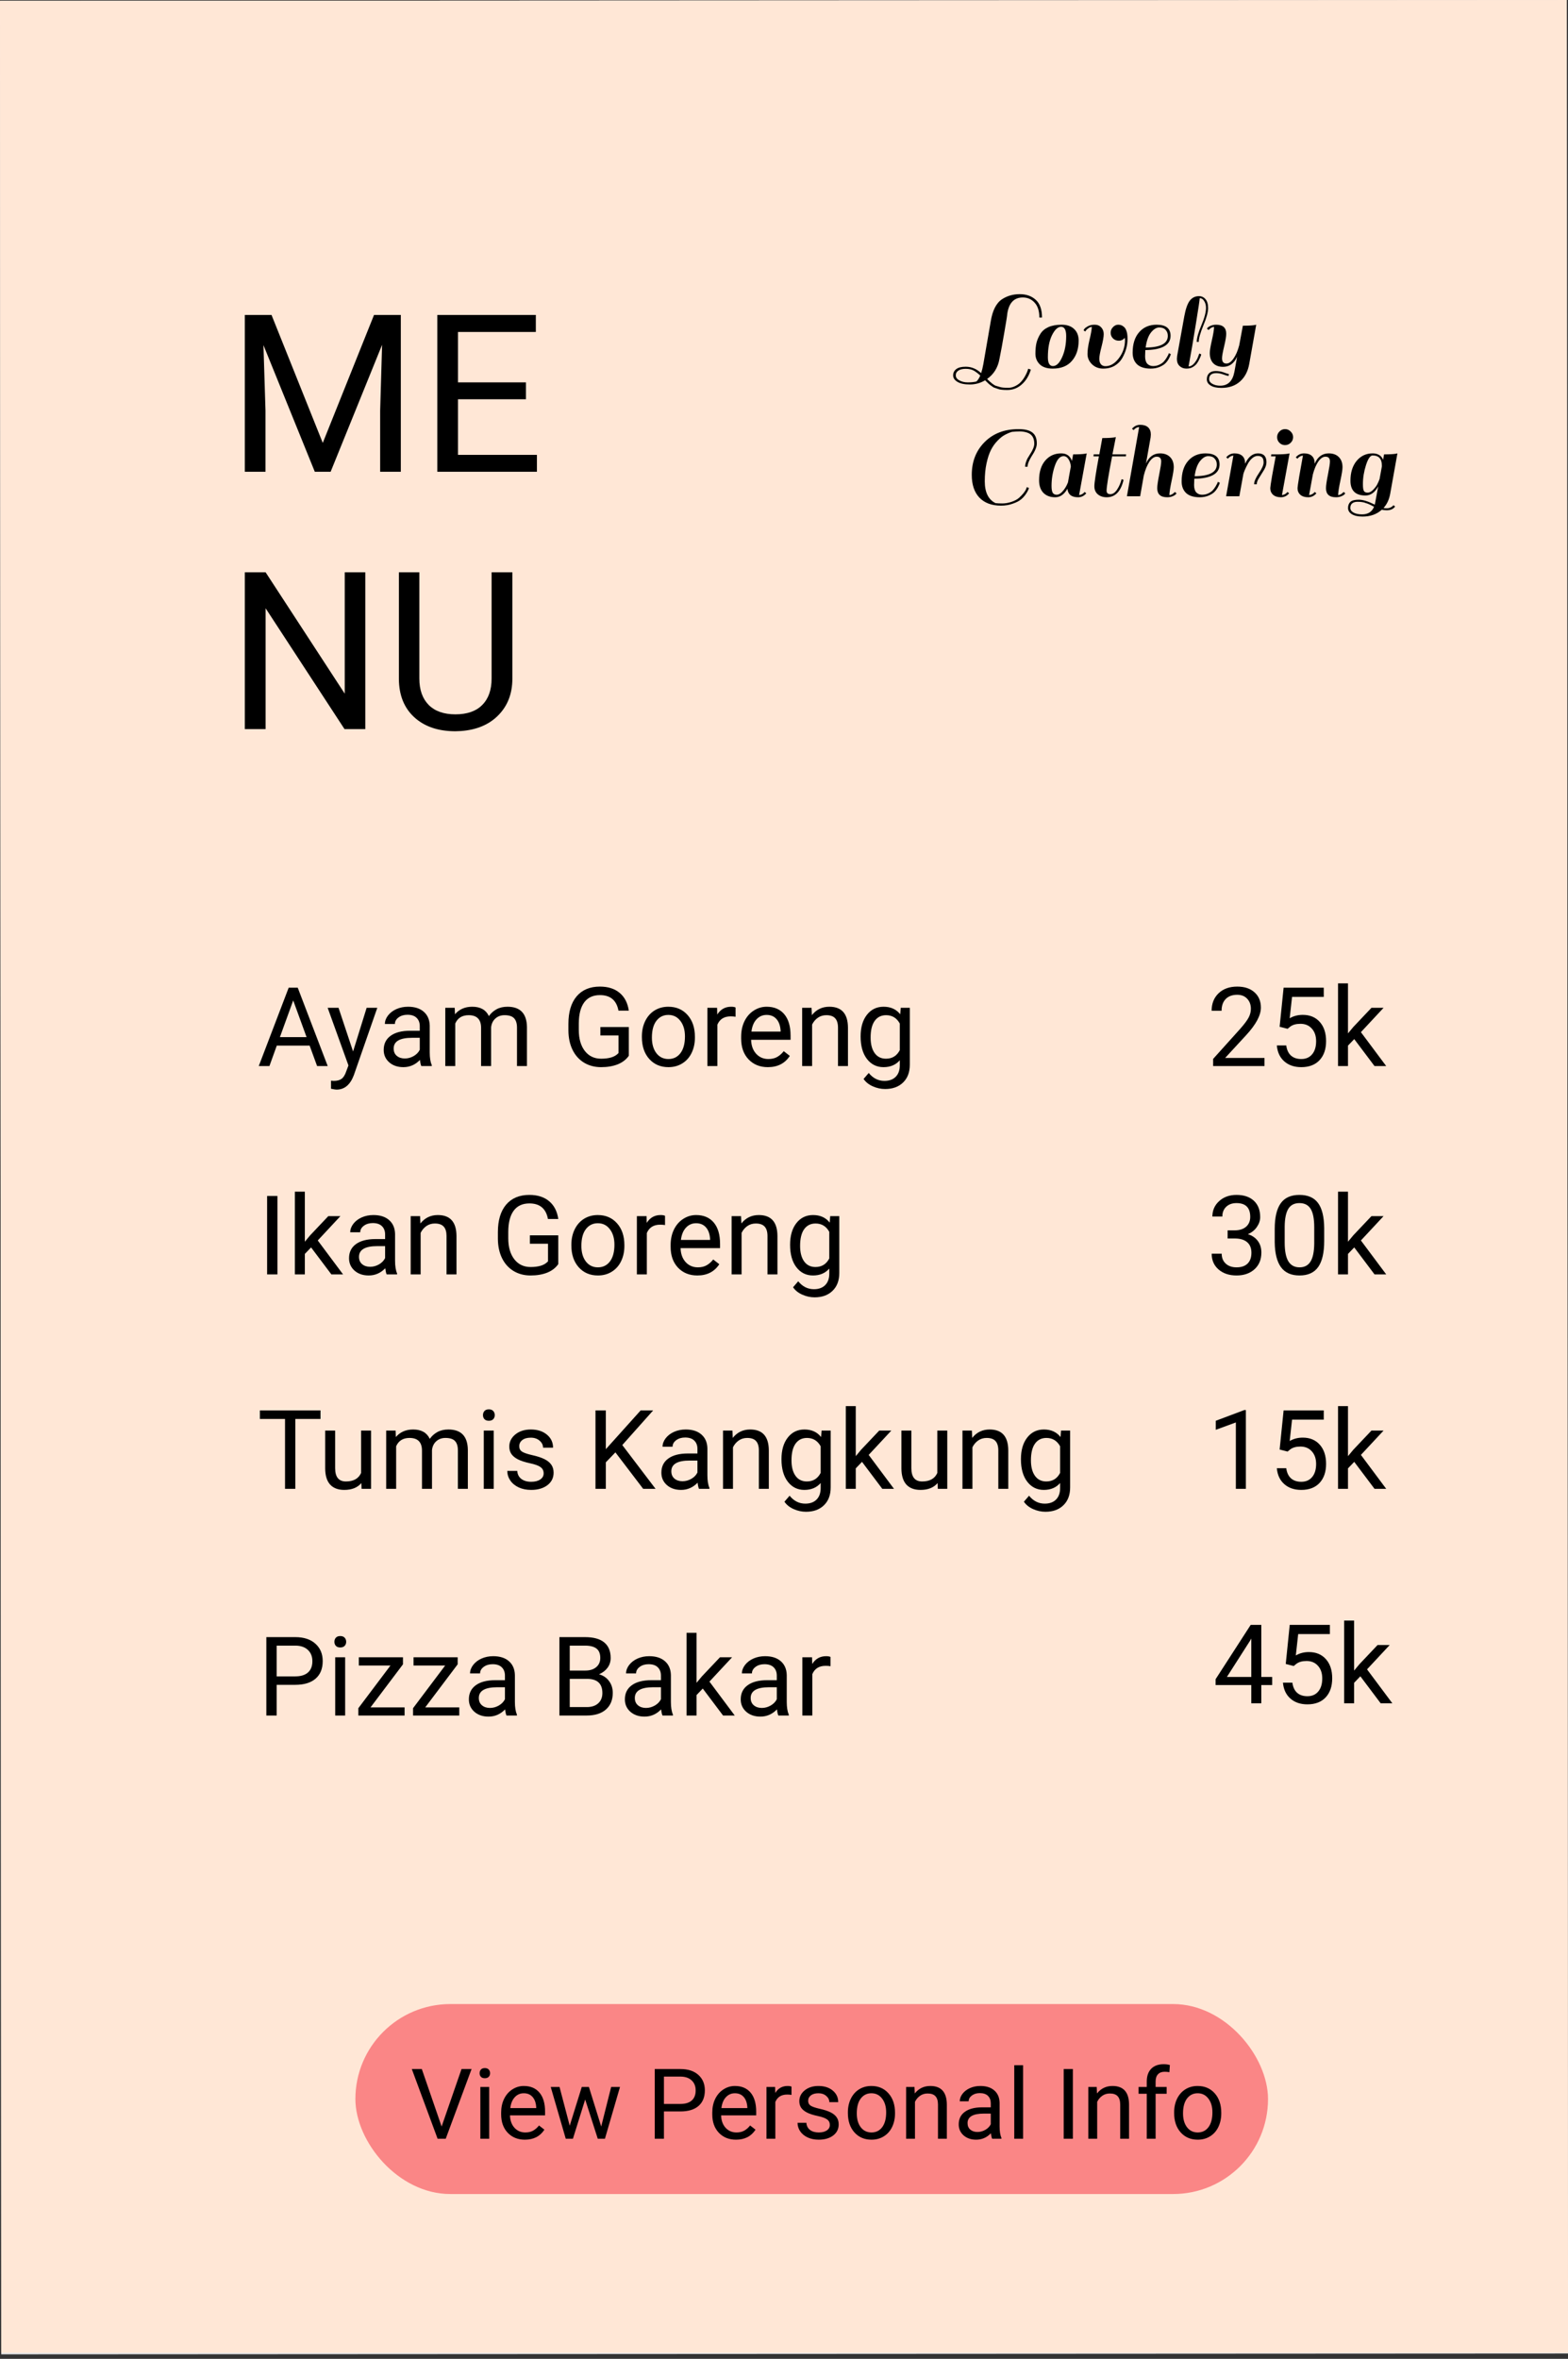 <svg width="256" height="385" viewBox="0 0 256 385" fill="none" xmlns="http://www.w3.org/2000/svg">
<rect x="0" y="0" width="256" height="385" fill="#333333" stroke="none"/>
<g clip-path="url(#clip0)">
<rect width="255.801" height="384.133" transform="translate(0 0.133) rotate(-0.03)" fill="#E5E5E5"/>
<rect width="256" height="384" fill="#FFE7D6"/>
<path d="M44.33 51.406L52.697 72.289L61.065 51.406L65.441 51.406L65.441 77L62.066 77L62.066 67.033L62.383 56.275L53.98 77L51.397 77L43.012 56.328L43.346 67.033L43.346 77L39.971 77L39.971 51.406L44.33 51.406ZM85.867 65.17L74.775 65.17L74.775 74.24L87.66 74.24L87.66 77L71.4 77L71.4 51.406L87.484 51.406L87.484 54.184L74.775 54.184L74.775 62.41L85.867 62.41L85.867 65.17ZM59.641 119L56.248 119L43.363 99.277L43.363 119L39.971 119L39.971 93.406L43.363 93.406L56.283 113.217L56.283 93.406L59.641 93.406L59.641 119ZM83.652 93.406L83.652 110.809C83.641 113.223 82.879 115.197 81.367 116.732C79.867 118.268 77.828 119.129 75.25 119.316L74.353 119.352C71.553 119.352 69.32 118.596 67.656 117.084C65.992 115.572 65.148 113.492 65.125 110.844L65.125 93.406L68.465 93.406L68.465 110.738C68.465 112.59 68.975 114.031 69.994 115.063C71.014 116.082 72.467 116.592 74.353 116.592C76.264 116.592 77.723 116.082 78.731 115.063C79.75 114.043 80.26 112.607 80.26 110.756L80.26 93.406L83.652 93.406Z" fill="black"/>
<path d="M50.552 170.66L45.19 170.66L43.986 174L42.246 174L47.133 161.203L48.609 161.203L53.505 174L51.773 174L50.552 170.66ZM45.7 169.271L50.051 169.271L47.871 163.286L45.7 169.271ZM57.645 171.618L59.859 164.49L61.6 164.49L57.776 175.468C57.185 177.05 56.244 177.841 54.955 177.841L54.648 177.814L54.041 177.7L54.041 176.382L54.48 176.417C55.031 176.417 55.459 176.306 55.764 176.083C56.074 175.86 56.329 175.453 56.528 174.861L56.889 173.895L53.496 164.49L55.272 164.49L57.645 171.618ZM68.789 174C68.695 173.813 68.619 173.479 68.561 172.998C67.805 173.783 66.902 174.176 65.853 174.176C64.916 174.176 64.145 173.912 63.542 173.385C62.944 172.852 62.645 172.178 62.645 171.363C62.645 170.373 63.02 169.605 63.77 169.061C64.526 168.51 65.587 168.234 66.952 168.234L68.534 168.234L68.534 167.487C68.534 166.919 68.364 166.468 68.024 166.134C67.685 165.794 67.184 165.624 66.522 165.624C65.941 165.624 65.455 165.771 65.062 166.063C64.67 166.356 64.474 166.711 64.474 167.127L62.839 167.127C62.839 166.652 63.006 166.195 63.34 165.756C63.68 165.311 64.137 164.959 64.711 164.701C65.291 164.443 65.927 164.314 66.618 164.314C67.714 164.314 68.572 164.59 69.193 165.141C69.814 165.686 70.137 166.438 70.16 167.399L70.16 171.776C70.16 172.649 70.272 173.344 70.494 173.859L70.494 174L68.789 174ZM66.091 172.761C66.601 172.761 67.084 172.629 67.541 172.365C67.998 172.102 68.329 171.759 68.534 171.337L68.534 169.386L67.26 169.386C65.268 169.386 64.272 169.969 64.272 171.135C64.272 171.645 64.441 172.043 64.781 172.33C65.121 172.617 65.558 172.761 66.091 172.761ZM74.238 164.49L74.282 165.545C74.98 164.725 75.92 164.314 77.103 164.314C78.434 164.314 79.339 164.824 79.819 165.844C80.136 165.387 80.546 165.018 81.05 164.736C81.56 164.455 82.16 164.314 82.852 164.314C84.938 164.314 85.998 165.419 86.033 167.628L86.033 174L84.407 174L84.407 167.725C84.407 167.045 84.252 166.538 83.941 166.204C83.631 165.864 83.109 165.694 82.377 165.694C81.773 165.694 81.272 165.876 80.874 166.239C80.476 166.597 80.244 167.08 80.18 167.689L80.18 174L78.545 174L78.545 167.769C78.545 166.386 77.868 165.694 76.515 165.694C75.448 165.694 74.719 166.148 74.326 167.057L74.326 174L72.7 174L72.7 164.49L74.238 164.49ZM102.662 172.321C102.229 172.942 101.622 173.408 100.843 173.719C100.069 174.023 99.167 174.176 98.136 174.176C97.093 174.176 96.167 173.933 95.358 173.446C94.55 172.954 93.923 172.257 93.478 171.354C93.038 170.452 92.812 169.406 92.801 168.217L92.801 167.101C92.801 165.173 93.249 163.679 94.145 162.618C95.048 161.558 96.314 161.027 97.942 161.027C99.278 161.027 100.354 161.37 101.168 162.056C101.982 162.735 102.48 163.702 102.662 164.956L100.975 164.956C100.658 163.263 99.65 162.416 97.951 162.416C96.82 162.416 95.962 162.814 95.376 163.611C94.796 164.402 94.503 165.551 94.497 167.057L94.497 168.103C94.497 169.538 94.825 170.681 95.481 171.53C96.138 172.374 97.025 172.796 98.144 172.796C98.777 172.796 99.331 172.726 99.806 172.585C100.28 172.444 100.673 172.207 100.983 171.873L100.983 168.999L98.022 168.999L98.022 167.628L102.662 167.628L102.662 172.321ZM104.798 169.157C104.798 168.226 104.979 167.388 105.343 166.644C105.712 165.899 106.222 165.325 106.872 164.921C107.528 164.517 108.275 164.314 109.113 164.314C110.408 164.314 111.454 164.763 112.251 165.659C113.054 166.556 113.455 167.748 113.455 169.236L113.455 169.351C113.455 170.276 113.276 171.108 112.919 171.847C112.567 172.579 112.061 173.15 111.398 173.561C110.742 173.971 109.986 174.176 109.131 174.176C107.842 174.176 106.796 173.728 105.993 172.831C105.196 171.935 104.798 170.748 104.798 169.271L104.798 169.157ZM106.433 169.351C106.433 170.405 106.676 171.252 107.162 171.891C107.654 172.529 108.311 172.849 109.131 172.849C109.957 172.849 110.613 172.526 111.1 171.882C111.586 171.231 111.829 170.323 111.829 169.157C111.829 168.114 111.58 167.271 111.082 166.626C110.59 165.976 109.934 165.65 109.113 165.65C108.311 165.65 107.663 165.97 107.171 166.608C106.679 167.247 106.433 168.161 106.433 169.351ZM120.091 165.949C119.845 165.908 119.578 165.888 119.291 165.888C118.225 165.888 117.501 166.342 117.12 167.25L117.12 174L115.494 174L115.494 164.49L117.076 164.49L117.103 165.589C117.636 164.739 118.392 164.314 119.37 164.314C119.687 164.314 119.927 164.355 120.091 164.438L120.091 165.949ZM125.364 174.176C124.075 174.176 123.026 173.754 122.218 172.91C121.409 172.061 121.005 170.927 121.005 169.509L121.005 169.21C121.005 168.267 121.184 167.426 121.541 166.688C121.904 165.943 122.408 165.363 123.053 164.947C123.703 164.525 124.406 164.314 125.162 164.314C126.398 164.314 127.359 164.722 128.045 165.536C128.73 166.351 129.073 167.517 129.073 169.034L129.073 169.711L122.631 169.711C122.654 170.648 122.927 171.407 123.448 171.987C123.976 172.562 124.644 172.849 125.452 172.849C126.026 172.849 126.513 172.731 126.911 172.497C127.31 172.263 127.658 171.952 127.957 171.565L128.95 172.339C128.153 173.563 126.958 174.176 125.364 174.176ZM125.162 165.65C124.506 165.65 123.955 165.891 123.51 166.371C123.064 166.846 122.789 167.514 122.684 168.375L127.447 168.375L127.447 168.252C127.4 167.426 127.178 166.787 126.779 166.336C126.381 165.879 125.842 165.65 125.162 165.65ZM132.501 164.49L132.554 165.686C133.28 164.771 134.229 164.314 135.401 164.314C137.411 164.314 138.425 165.448 138.442 167.716L138.442 174L136.816 174L136.816 167.707C136.811 167.021 136.652 166.515 136.342 166.187C136.037 165.858 135.56 165.694 134.909 165.694C134.382 165.694 133.919 165.835 133.521 166.116C133.122 166.397 132.812 166.767 132.589 167.224L132.589 174L130.963 174L130.963 164.49L132.501 164.49ZM140.508 169.166C140.508 167.684 140.851 166.506 141.536 165.633C142.222 164.754 143.13 164.314 144.261 164.314C145.421 164.314 146.326 164.725 146.977 165.545L147.056 164.49L148.541 164.49L148.541 173.771C148.541 175.002 148.175 175.972 147.442 176.681C146.716 177.39 145.737 177.744 144.507 177.744C143.821 177.744 143.15 177.598 142.494 177.305C141.838 177.012 141.337 176.61 140.991 176.101L141.835 175.125C142.532 175.986 143.385 176.417 144.393 176.417C145.184 176.417 145.799 176.194 146.238 175.749C146.684 175.304 146.906 174.677 146.906 173.868L146.906 173.051C146.256 173.801 145.368 174.176 144.243 174.176C143.13 174.176 142.228 173.728 141.536 172.831C140.851 171.935 140.508 170.713 140.508 169.166ZM142.143 169.351C142.143 170.423 142.362 171.267 142.802 171.882C143.241 172.491 143.856 172.796 144.647 172.796C145.673 172.796 146.426 172.33 146.906 171.398L146.906 167.057C146.408 166.148 145.661 165.694 144.665 165.694C143.874 165.694 143.256 166.002 142.811 166.617C142.365 167.232 142.143 168.144 142.143 169.351Z" fill="black"/>
<path d="M206.448 174L198.063 174L198.063 172.831L202.493 167.909C203.149 167.165 203.601 166.562 203.847 166.099C204.099 165.63 204.225 165.146 204.225 164.648C204.225 163.98 204.022 163.433 203.618 163.005C203.214 162.577 202.675 162.363 202.001 162.363C201.192 162.363 200.562 162.595 200.111 163.058C199.666 163.515 199.443 164.153 199.443 164.974L197.817 164.974C197.817 163.796 198.195 162.844 198.951 162.117C199.713 161.391 200.729 161.027 202.001 161.027C203.19 161.027 204.131 161.341 204.822 161.968C205.514 162.589 205.859 163.418 205.859 164.455C205.859 165.715 205.057 167.215 203.451 168.955L200.023 172.673L206.448 172.673L206.448 174ZM208.918 167.584L209.568 161.203L216.125 161.203L216.125 162.706L210.948 162.706L210.562 166.195C211.188 165.826 211.9 165.642 212.697 165.642C213.863 165.642 214.789 166.028 215.475 166.802C216.16 167.569 216.503 168.609 216.503 169.922C216.503 171.24 216.146 172.28 215.431 173.042C214.722 173.798 213.729 174.176 212.451 174.176C211.32 174.176 210.397 173.862 209.683 173.235C208.968 172.608 208.561 171.741 208.461 170.634L209.999 170.634C210.099 171.366 210.359 171.92 210.781 172.295C211.203 172.664 211.76 172.849 212.451 172.849C213.207 172.849 213.799 172.591 214.227 172.075C214.66 171.56 214.877 170.848 214.877 169.939C214.877 169.084 214.643 168.398 214.174 167.883C213.711 167.361 213.093 167.101 212.319 167.101C211.61 167.101 211.054 167.256 210.649 167.566L210.219 167.918L208.918 167.584ZM221.1 169.597L220.08 170.66L220.08 174L218.454 174L218.454 160.5L220.08 160.5L220.08 168.665L220.95 167.619L223.912 164.49L225.89 164.49L222.189 168.463L226.32 174L224.413 174L221.1 169.597Z" fill="black"/>
<path d="M200.428 200.811L201.649 200.811C202.417 200.799 203.021 200.597 203.46 200.204C203.899 199.812 204.119 199.281 204.119 198.613C204.119 197.113 203.372 196.363 201.878 196.363C201.175 196.363 200.612 196.565 200.19 196.97C199.774 197.368 199.566 197.898 199.566 198.561L197.94 198.561C197.94 197.547 198.31 196.706 199.048 196.038C199.792 195.364 200.735 195.027 201.878 195.027C203.085 195.027 204.031 195.347 204.717 195.985C205.402 196.624 205.745 197.512 205.745 198.648C205.745 199.205 205.563 199.744 205.2 200.266C204.843 200.787 204.354 201.177 203.732 201.435C204.436 201.657 204.978 202.026 205.358 202.542C205.745 203.058 205.938 203.687 205.938 204.432C205.938 205.58 205.563 206.491 204.813 207.165C204.063 207.839 203.088 208.176 201.887 208.176C200.686 208.176 199.707 207.851 198.951 207.2C198.201 206.55 197.826 205.691 197.826 204.625L199.461 204.625C199.461 205.299 199.681 205.838 200.12 206.242C200.56 206.646 201.148 206.849 201.887 206.849C202.672 206.849 203.272 206.644 203.688 206.233C204.104 205.823 204.312 205.234 204.312 204.467C204.312 203.723 204.084 203.151 203.627 202.753C203.17 202.354 202.511 202.149 201.649 202.138L200.428 202.138L200.428 200.811ZM216.195 202.542C216.195 204.446 215.87 205.861 215.22 206.787C214.569 207.713 213.553 208.176 212.17 208.176C210.805 208.176 209.794 207.725 209.138 206.822C208.481 205.914 208.142 204.561 208.118 202.762L208.118 200.591C208.118 198.71 208.443 197.312 209.094 196.398C209.744 195.484 210.764 195.027 212.152 195.027C213.529 195.027 214.543 195.47 215.193 196.354C215.844 197.233 216.178 198.593 216.195 200.433L216.195 202.542ZM214.569 200.318C214.569 198.941 214.376 197.939 213.989 197.312C213.603 196.68 212.99 196.363 212.152 196.363C211.32 196.363 210.714 196.677 210.333 197.304C209.952 197.931 209.756 198.895 209.744 200.195L209.744 202.797C209.744 204.18 209.943 205.202 210.342 205.864C210.746 206.521 211.355 206.849 212.17 206.849C212.973 206.849 213.567 206.538 213.954 205.917C214.347 205.296 214.552 204.317 214.569 202.981L214.569 200.318ZM221.1 203.597L220.08 204.66L220.08 208L218.454 208L218.454 194.5L220.08 194.5L220.08 202.665L220.95 201.619L223.912 198.49L225.89 198.49L222.189 202.463L226.32 208L224.413 208L221.1 203.597Z" fill="black"/>
<path d="M203.407 243L201.772 243L201.772 232.163L198.494 233.367L198.494 231.891L203.152 230.142L203.407 230.142L203.407 243ZM208.918 236.584L209.568 230.203L216.125 230.203L216.125 231.706L210.948 231.706L210.562 235.195C211.188 234.826 211.9 234.642 212.697 234.642C213.863 234.642 214.789 235.028 215.475 235.802C216.16 236.569 216.503 237.609 216.503 238.922C216.503 240.24 216.146 241.28 215.431 242.042C214.722 242.798 213.729 243.176 212.451 243.176C211.32 243.176 210.397 242.862 209.683 242.235C208.968 241.608 208.561 240.741 208.461 239.634L209.999 239.634C210.099 240.366 210.359 240.92 210.781 241.295C211.203 241.664 211.76 241.849 212.451 241.849C213.207 241.849 213.799 241.591 214.227 241.075C214.66 240.56 214.877 239.848 214.877 238.939C214.877 238.084 214.643 237.398 214.174 236.883C213.711 236.361 213.093 236.101 212.319 236.101C211.61 236.101 211.054 236.256 210.649 236.566L210.219 236.918L208.918 236.584ZM221.1 238.597L220.08 239.66L220.08 243L218.454 243L218.454 229.5L220.08 229.5L220.08 237.665L220.95 236.619L223.912 233.49L225.89 233.49L222.189 237.463L226.32 243L224.413 243L221.1 238.597Z" fill="black"/>
<path d="M205.928 273.702L207.703 273.702L207.703 275.029L205.928 275.029L205.928 278L204.293 278L204.293 275.029L198.466 275.029L198.466 274.071L204.196 265.203L205.928 265.203L205.928 273.702ZM200.312 273.702L204.293 273.702L204.293 267.427L204.1 267.778L200.312 273.702ZM209.918 271.584L210.568 265.203L217.125 265.203L217.125 266.706L211.948 266.706L211.562 270.195C212.188 269.826 212.9 269.642 213.697 269.642C214.863 269.642 215.789 270.028 216.475 270.802C217.16 271.569 217.503 272.609 217.503 273.922C217.503 275.24 217.146 276.28 216.431 277.042C215.722 277.798 214.729 278.176 213.451 278.176C212.32 278.176 211.397 277.862 210.683 277.235C209.968 276.608 209.561 275.741 209.461 274.634L210.999 274.634C211.099 275.366 211.359 275.92 211.781 276.295C212.203 276.664 212.76 276.849 213.451 276.849C214.207 276.849 214.799 276.591 215.227 276.075C215.66 275.56 215.877 274.848 215.877 273.939C215.877 273.084 215.643 272.398 215.174 271.883C214.711 271.361 214.093 271.101 213.319 271.101C212.61 271.101 212.054 271.256 211.649 271.566L211.219 271.918L209.918 271.584ZM222.1 273.597L221.08 274.66L221.08 278L219.454 278L219.454 264.5L221.08 264.5L221.08 272.665L221.95 271.619L224.912 268.49L226.89 268.49L223.189 272.463L227.32 278L225.413 278L222.1 273.597Z" fill="black"/>
<path d="M45.296 208L43.608 208L43.608 195.203L45.296 195.203L45.296 208ZM50.789 203.597L49.77 204.66L49.77 208L48.144 208L48.144 194.5L49.77 194.5L49.77 202.665L50.64 201.619L53.602 198.49L55.579 198.49L51.879 202.463L56.01 208L54.102 208L50.789 203.597ZM63.129 208C63.035 207.813 62.959 207.479 62.9 206.998C62.145 207.783 61.242 208.176 60.193 208.176C59.256 208.176 58.485 207.912 57.882 207.385C57.284 206.852 56.985 206.178 56.985 205.363C56.985 204.373 57.36 203.605 58.11 203.061C58.866 202.51 59.927 202.234 61.292 202.234L62.874 202.234L62.874 201.487C62.874 200.919 62.704 200.468 62.364 200.134C62.024 199.794 61.523 199.624 60.861 199.624C60.281 199.624 59.795 199.771 59.402 200.063C59.01 200.356 58.813 200.711 58.813 201.127L57.179 201.127C57.179 200.652 57.346 200.195 57.68 199.756C58.02 199.311 58.477 198.959 59.051 198.701C59.631 198.443 60.267 198.314 60.958 198.314C62.054 198.314 62.912 198.59 63.533 199.141C64.154 199.686 64.477 200.438 64.5 201.399L64.5 205.776C64.5 206.649 64.611 207.344 64.834 207.859L64.834 208L63.129 208ZM60.431 206.761C60.94 206.761 61.424 206.629 61.881 206.365C62.338 206.102 62.669 205.759 62.874 205.337L62.874 203.386L61.6 203.386C59.607 203.386 58.611 203.969 58.611 205.135C58.611 205.645 58.781 206.043 59.121 206.33C59.461 206.617 59.898 206.761 60.431 206.761ZM68.587 198.49L68.64 199.686C69.366 198.771 70.315 198.314 71.487 198.314C73.497 198.314 74.511 199.448 74.528 201.716L74.528 208L72.902 208L72.902 201.707C72.897 201.021 72.738 200.515 72.428 200.187C72.123 199.858 71.645 199.694 70.995 199.694C70.468 199.694 70.005 199.835 69.606 200.116C69.208 200.397 68.897 200.767 68.675 201.224L68.675 208L67.049 208L67.049 198.49L68.587 198.49ZM91.148 206.321C90.715 206.942 90.108 207.408 89.329 207.719C88.556 208.023 87.653 208.176 86.622 208.176C85.579 208.176 84.653 207.933 83.845 207.446C83.036 206.954 82.409 206.257 81.964 205.354C81.524 204.452 81.299 203.406 81.287 202.217L81.287 201.101C81.287 199.173 81.735 197.679 82.632 196.618C83.534 195.558 84.8 195.027 86.429 195.027C87.765 195.027 88.84 195.37 89.654 196.056C90.469 196.735 90.967 197.702 91.148 198.956L89.461 198.956C89.144 197.263 88.137 196.416 86.438 196.416C85.307 196.416 84.448 196.814 83.862 197.611C83.282 198.402 82.989 199.551 82.983 201.057L82.983 202.103C82.983 203.538 83.311 204.681 83.968 205.53C84.624 206.374 85.512 206.796 86.631 206.796C87.264 206.796 87.817 206.726 88.292 206.585C88.767 206.444 89.159 206.207 89.47 205.873L89.47 202.999L86.508 202.999L86.508 201.628L91.148 201.628L91.148 206.321ZM93.284 203.157C93.284 202.226 93.466 201.388 93.829 200.644C94.198 199.899 94.708 199.325 95.358 198.921C96.015 198.517 96.762 198.314 97.6 198.314C98.894 198.314 99.94 198.763 100.737 199.659C101.54 200.556 101.941 201.748 101.941 203.236L101.941 203.351C101.941 204.276 101.763 205.108 101.405 205.847C101.054 206.579 100.547 207.15 99.885 207.561C99.228 207.971 98.473 208.176 97.617 208.176C96.328 208.176 95.282 207.728 94.48 206.831C93.683 205.935 93.284 204.748 93.284 203.271L93.284 203.157ZM94.919 203.351C94.919 204.405 95.162 205.252 95.648 205.891C96.141 206.529 96.797 206.849 97.617 206.849C98.443 206.849 99.1 206.526 99.586 205.882C100.072 205.231 100.315 204.323 100.315 203.157C100.315 202.114 100.066 201.271 99.568 200.626C99.076 199.976 98.42 199.65 97.6 199.65C96.797 199.65 96.149 199.97 95.657 200.608C95.165 201.247 94.919 202.161 94.919 203.351ZM108.577 199.949C108.331 199.908 108.064 199.888 107.777 199.888C106.711 199.888 105.987 200.342 105.606 201.25L105.606 208L103.98 208L103.98 198.49L105.562 198.49L105.589 199.589C106.122 198.739 106.878 198.314 107.856 198.314C108.173 198.314 108.413 198.355 108.577 198.438L108.577 199.949ZM113.851 208.176C112.562 208.176 111.513 207.754 110.704 206.91C109.896 206.061 109.491 204.927 109.491 203.509L109.491 203.21C109.491 202.267 109.67 201.426 110.027 200.688C110.391 199.943 110.895 199.363 111.539 198.947C112.189 198.525 112.893 198.314 113.648 198.314C114.885 198.314 115.846 198.722 116.531 199.536C117.217 200.351 117.56 201.517 117.56 203.034L117.56 203.711L111.117 203.711C111.141 204.648 111.413 205.407 111.935 205.987C112.462 206.562 113.13 206.849 113.938 206.849C114.513 206.849 114.999 206.731 115.397 206.497C115.796 206.263 116.145 205.952 116.443 205.565L117.437 206.339C116.64 207.563 115.444 208.176 113.851 208.176ZM113.648 199.65C112.992 199.65 112.441 199.891 111.996 200.371C111.551 200.846 111.275 201.514 111.17 202.375L115.934 202.375L115.934 202.252C115.887 201.426 115.664 200.787 115.266 200.336C114.867 199.879 114.328 199.65 113.648 199.65ZM120.987 198.49L121.04 199.686C121.767 198.771 122.716 198.314 123.888 198.314C125.897 198.314 126.911 199.448 126.929 201.716L126.929 208L125.303 208L125.303 201.707C125.297 201.021 125.139 200.515 124.828 200.187C124.523 199.858 124.046 199.694 123.396 199.694C122.868 199.694 122.405 199.835 122.007 200.116C121.608 200.397 121.298 200.767 121.075 201.224L121.075 208L119.449 208L119.449 198.49L120.987 198.49ZM128.994 203.166C128.994 201.684 129.337 200.506 130.022 199.633C130.708 198.754 131.616 198.314 132.747 198.314C133.907 198.314 134.812 198.725 135.463 199.545L135.542 198.49L137.027 198.49L137.027 207.771C137.027 209.002 136.661 209.972 135.929 210.681C135.202 211.39 134.224 211.744 132.993 211.744C132.308 211.744 131.637 211.598 130.98 211.305C130.324 211.012 129.823 210.61 129.478 210.101L130.321 209.125C131.019 209.986 131.871 210.417 132.879 210.417C133.67 210.417 134.285 210.194 134.725 209.749C135.17 209.304 135.393 208.677 135.393 207.868L135.393 207.051C134.742 207.801 133.854 208.176 132.729 208.176C131.616 208.176 130.714 207.728 130.022 206.831C129.337 205.935 128.994 204.713 128.994 203.166ZM130.629 203.351C130.629 204.423 130.849 205.267 131.288 205.882C131.728 206.491 132.343 206.796 133.134 206.796C134.159 206.796 134.912 206.33 135.393 205.398L135.393 201.057C134.895 200.148 134.147 199.694 133.151 199.694C132.36 199.694 131.742 200.002 131.297 200.617C130.852 201.232 130.629 202.144 130.629 203.351Z" fill="black"/>
<path d="M52.327 231.592L48.214 231.592L48.214 243L46.535 243L46.535 231.592L42.431 231.592L42.431 230.203L52.327 230.203L52.327 231.592ZM58.998 242.06C58.365 242.804 57.437 243.176 56.212 243.176C55.198 243.176 54.425 242.883 53.892 242.297C53.364 241.705 53.098 240.832 53.092 239.678L53.092 233.49L54.718 233.49L54.718 239.634C54.718 241.075 55.304 241.796 56.476 241.796C57.718 241.796 58.544 241.333 58.954 240.407L58.954 233.49L60.58 233.49L60.58 243L59.033 243L58.998 242.06ZM64.588 233.49L64.632 234.545C65.329 233.725 66.269 233.314 67.453 233.314C68.783 233.314 69.689 233.824 70.169 234.844C70.485 234.387 70.895 234.018 71.399 233.736C71.909 233.455 72.51 233.314 73.201 233.314C75.287 233.314 76.348 234.419 76.383 236.628L76.383 243L74.757 243L74.757 236.725C74.757 236.045 74.602 235.538 74.291 235.204C73.981 234.864 73.459 234.694 72.727 234.694C72.123 234.694 71.622 234.876 71.224 235.239C70.825 235.597 70.594 236.08 70.529 236.689L70.529 243L68.894 243L68.894 236.769C68.894 235.386 68.218 234.694 66.864 234.694C65.798 234.694 65.068 235.148 64.676 236.057L64.676 243L63.05 243L63.05 233.49L64.588 233.49ZM80.61 243L78.984 243L78.984 233.49L80.61 233.49L80.61 243ZM78.853 230.968C78.853 230.704 78.932 230.481 79.09 230.3C79.254 230.118 79.494 230.027 79.811 230.027C80.127 230.027 80.367 230.118 80.531 230.3C80.695 230.481 80.777 230.704 80.777 230.968C80.777 231.231 80.695 231.451 80.531 231.627C80.367 231.803 80.127 231.891 79.811 231.891C79.494 231.891 79.254 231.803 79.09 231.627C78.932 231.451 78.853 231.231 78.853 230.968ZM88.758 240.478C88.758 240.038 88.591 239.698 88.257 239.458C87.929 239.212 87.352 239.001 86.525 238.825C85.705 238.649 85.052 238.438 84.565 238.192C84.085 237.946 83.728 237.653 83.493 237.313C83.265 236.974 83.15 236.569 83.15 236.101C83.15 235.321 83.478 234.662 84.135 234.123C84.797 233.584 85.641 233.314 86.666 233.314C87.744 233.314 88.617 233.593 89.285 234.149C89.959 234.706 90.296 235.418 90.296 236.285L88.661 236.285C88.661 235.84 88.471 235.456 88.09 235.134C87.715 234.812 87.24 234.65 86.666 234.65C86.074 234.65 85.611 234.779 85.277 235.037C84.943 235.295 84.776 235.632 84.776 236.048C84.776 236.44 84.932 236.736 85.242 236.936C85.553 237.135 86.112 237.325 86.921 237.507C87.735 237.688 88.394 237.905 88.898 238.157C89.402 238.409 89.774 238.714 90.015 239.071C90.261 239.423 90.384 239.854 90.384 240.363C90.384 241.213 90.044 241.896 89.364 242.411C88.685 242.921 87.803 243.176 86.719 243.176C85.957 243.176 85.283 243.041 84.697 242.771C84.111 242.502 83.651 242.127 83.317 241.646C82.989 241.16 82.825 240.636 82.825 240.073L84.451 240.073C84.481 240.618 84.697 241.052 85.102 241.374C85.512 241.69 86.051 241.849 86.719 241.849C87.334 241.849 87.826 241.726 88.195 241.479C88.57 241.228 88.758 240.894 88.758 240.478ZM100.474 237.05L98.909 238.676L98.909 243L97.222 243L97.222 230.203L98.909 230.203L98.909 236.531L104.596 230.203L106.635 230.203L101.599 235.854L107.03 243L105.009 243L100.474 237.05ZM114.123 243C114.029 242.812 113.953 242.479 113.895 241.998C113.139 242.783 112.236 243.176 111.187 243.176C110.25 243.176 109.479 242.912 108.876 242.385C108.278 241.852 107.979 241.178 107.979 240.363C107.979 239.373 108.354 238.605 109.104 238.061C109.86 237.51 110.921 237.234 112.286 237.234L113.868 237.234L113.868 236.487C113.868 235.919 113.698 235.468 113.358 235.134C113.019 234.794 112.518 234.624 111.855 234.624C111.275 234.624 110.789 234.771 110.396 235.063C110.004 235.356 109.808 235.711 109.808 236.127L108.173 236.127C108.173 235.652 108.34 235.195 108.674 234.756C109.014 234.311 109.471 233.959 110.045 233.701C110.625 233.443 111.261 233.314 111.952 233.314C113.048 233.314 113.906 233.59 114.527 234.141C115.148 234.686 115.471 235.438 115.494 236.399L115.494 240.776C115.494 241.649 115.605 242.344 115.828 242.859L115.828 243L114.123 243ZM111.425 241.761C111.935 241.761 112.418 241.629 112.875 241.365C113.332 241.102 113.663 240.759 113.868 240.337L113.868 238.386L112.594 238.386C110.602 238.386 109.605 238.969 109.605 240.135C109.605 240.645 109.775 241.043 110.115 241.33C110.455 241.617 110.892 241.761 111.425 241.761ZM119.581 233.49L119.634 234.686C120.36 233.771 121.31 233.314 122.481 233.314C124.491 233.314 125.505 234.448 125.522 236.716L125.522 243L123.896 243L123.896 236.707C123.891 236.021 123.732 235.515 123.422 235.187C123.117 234.858 122.64 234.694 121.989 234.694C121.462 234.694 120.999 234.835 120.601 235.116C120.202 235.397 119.892 235.767 119.669 236.224L119.669 243L118.043 243L118.043 233.49L119.581 233.49ZM127.588 238.166C127.588 236.684 127.931 235.506 128.616 234.633C129.302 233.754 130.21 233.314 131.341 233.314C132.501 233.314 133.406 233.725 134.057 234.545L134.136 233.49L135.621 233.49L135.621 242.771C135.621 244.002 135.255 244.972 134.522 245.681C133.796 246.39 132.817 246.744 131.587 246.744C130.901 246.744 130.23 246.598 129.574 246.305C128.918 246.012 128.417 245.61 128.071 245.101L128.915 244.125C129.612 244.986 130.465 245.417 131.473 245.417C132.264 245.417 132.879 245.194 133.318 244.749C133.764 244.304 133.986 243.677 133.986 242.868L133.986 242.051C133.336 242.801 132.448 243.176 131.323 243.176C130.21 243.176 129.308 242.728 128.616 241.831C127.931 240.935 127.588 239.713 127.588 238.166ZM129.223 238.351C129.223 239.423 129.442 240.267 129.882 240.882C130.321 241.491 130.937 241.796 131.728 241.796C132.753 241.796 133.506 241.33 133.986 240.398L133.986 236.057C133.488 235.148 132.741 234.694 131.745 234.694C130.954 234.694 130.336 235.002 129.891 235.617C129.445 236.232 129.223 237.144 129.223 238.351ZM140.736 238.597L139.717 239.66L139.717 243L138.091 243L138.091 229.5L139.717 229.5L139.717 237.665L140.587 236.619L143.549 233.49L145.526 233.49L141.826 237.463L145.957 243L144.05 243L140.736 238.597ZM153.076 242.06C152.443 242.804 151.515 243.176 150.29 243.176C149.276 243.176 148.503 242.883 147.97 242.297C147.442 241.705 147.176 240.832 147.17 239.678L147.17 233.49L148.796 233.49L148.796 239.634C148.796 241.075 149.382 241.796 150.554 241.796C151.796 241.796 152.622 241.333 153.032 240.407L153.032 233.49L154.658 233.49L154.658 243L153.111 243L153.076 242.06ZM158.675 233.49L158.728 234.686C159.454 233.771 160.403 233.314 161.575 233.314C163.585 233.314 164.599 234.448 164.616 236.716L164.616 243L162.99 243L162.99 236.707C162.984 236.021 162.826 235.515 162.516 235.187C162.211 234.858 161.733 234.694 161.083 234.694C160.556 234.694 160.093 234.835 159.694 235.116C159.296 235.397 158.985 235.767 158.763 236.224L158.763 243L157.137 243L157.137 233.49L158.675 233.49ZM166.682 238.166C166.682 236.684 167.024 235.506 167.71 234.633C168.396 233.754 169.304 233.314 170.435 233.314C171.595 233.314 172.5 233.725 173.15 234.545L173.229 233.49L174.715 233.49L174.715 242.771C174.715 244.002 174.349 244.972 173.616 245.681C172.89 246.39 171.911 246.744 170.681 246.744C169.995 246.744 169.324 246.598 168.668 246.305C168.012 246.012 167.511 245.61 167.165 245.101L168.009 244.125C168.706 244.986 169.559 245.417 170.566 245.417C171.357 245.417 171.973 245.194 172.412 244.749C172.857 244.304 173.08 243.677 173.08 242.868L173.08 242.051C172.43 242.801 171.542 243.176 170.417 243.176C169.304 243.176 168.401 242.728 167.71 241.831C167.024 240.935 166.682 239.713 166.682 238.166ZM168.316 238.351C168.316 239.423 168.536 240.267 168.976 240.882C169.415 241.491 170.03 241.796 170.821 241.796C171.847 241.796 172.6 241.33 173.08 240.398L173.08 236.057C172.582 235.148 171.835 234.694 170.839 234.694C170.048 234.694 169.43 235.002 168.984 235.617C168.539 236.232 168.316 237.144 168.316 238.351Z" fill="black"/>
<rect width="148.999" height="31.005" rx="15.502" transform="matrix(1 -0 -0 1 58.024 327.093)" fill="#FA8686"/>
<path d="M72.101 347.081L75.351 337.698L76.992 337.698L72.773 349.073L71.445 349.073L67.234 337.698L68.867 337.698L72.101 347.081ZM79.867 349.073L78.422 349.073L78.422 340.62L79.867 340.62L79.867 349.073ZM78.304 338.378C78.304 338.143 78.375 337.945 78.515 337.784C78.661 337.622 78.875 337.542 79.156 337.542C79.437 337.542 79.651 337.622 79.797 337.784C79.942 337.945 80.015 338.143 80.015 338.378C80.015 338.612 79.942 338.807 79.797 338.963C79.651 339.12 79.437 339.198 79.156 339.198C78.875 339.198 78.661 339.12 78.515 338.963C78.375 338.807 78.304 338.612 78.304 338.378ZM85.695 349.229C84.549 349.229 83.617 348.854 82.898 348.104C82.179 347.349 81.82 346.341 81.82 345.081L81.82 344.815C81.82 343.976 81.979 343.229 82.297 342.573C82.62 341.911 83.067 341.396 83.64 341.026C84.219 340.651 84.844 340.463 85.515 340.463C86.614 340.463 87.469 340.825 88.078 341.549C88.687 342.273 88.992 343.31 88.992 344.659L88.992 345.26L83.265 345.26C83.286 346.094 83.528 346.768 83.992 347.284C84.461 347.794 85.054 348.049 85.773 348.049C86.284 348.049 86.716 347.945 87.07 347.737C87.424 347.529 87.734 347.253 88 346.909L88.882 347.596C88.174 348.685 87.112 349.229 85.695 349.229ZM85.515 341.651C84.932 341.651 84.442 341.865 84.047 342.292C83.651 342.713 83.406 343.307 83.312 344.073L87.547 344.073L87.547 343.963C87.505 343.229 87.307 342.661 86.953 342.26C86.599 341.854 86.12 341.651 85.515 341.651ZM98.156 347.081L99.781 340.62L101.226 340.62L98.765 349.073L97.594 349.073L95.539 342.667L93.539 349.073L92.367 349.073L89.914 340.62L91.351 340.62L93.015 346.948L94.984 340.62L96.148 340.62L98.156 347.081ZM108.398 344.62L108.398 349.073L106.898 349.073L106.898 337.698L111.093 337.698C112.338 337.698 113.312 338.016 114.015 338.651C114.724 339.286 115.078 340.128 115.078 341.174C115.078 342.279 114.731 343.13 114.039 343.729C113.351 344.323 112.364 344.62 111.078 344.62L108.398 344.62ZM108.398 343.393L111.093 343.393C111.896 343.393 112.51 343.206 112.937 342.831C113.364 342.45 113.578 341.904 113.578 341.19C113.578 340.513 113.364 339.971 112.937 339.565C112.51 339.159 111.924 338.948 111.179 338.932L108.398 338.932L108.398 343.393ZM120.164 349.229C119.018 349.229 118.086 348.854 117.367 348.104C116.648 347.349 116.289 346.341 116.289 345.081L116.289 344.815C116.289 343.976 116.448 343.229 116.765 342.573C117.088 341.911 117.536 341.396 118.109 341.026C118.687 340.651 119.312 340.463 119.984 340.463C121.083 340.463 121.937 340.825 122.547 341.549C123.156 342.273 123.461 343.31 123.461 344.659L123.461 345.26L117.734 345.26C117.755 346.094 117.997 346.768 118.461 347.284C118.929 347.794 119.523 348.049 120.242 348.049C120.752 348.049 121.185 347.945 121.539 347.737C121.893 347.529 122.203 347.253 122.468 346.909L123.351 347.596C122.643 348.685 121.58 349.229 120.164 349.229ZM119.984 341.651C119.401 341.651 118.911 341.865 118.515 342.292C118.12 342.713 117.875 343.307 117.781 344.073L122.015 344.073L122.015 343.963C121.974 343.229 121.776 342.661 121.422 342.26C121.067 341.854 120.588 341.651 119.984 341.651ZM129.226 341.917C129.008 341.88 128.771 341.862 128.515 341.862C127.567 341.862 126.924 342.266 126.586 343.073L126.586 349.073L125.14 349.073L125.14 340.62L126.547 340.62L126.57 341.596C127.044 340.841 127.716 340.463 128.586 340.463C128.867 340.463 129.08 340.5 129.226 340.573L129.226 341.917ZM135.484 346.831C135.484 346.44 135.336 346.138 135.039 345.924C134.747 345.706 134.234 345.518 133.5 345.362C132.771 345.206 132.19 345.018 131.758 344.799C131.33 344.581 131.013 344.32 130.804 344.018C130.601 343.716 130.5 343.357 130.5 342.94C130.5 342.247 130.791 341.661 131.375 341.182C131.963 340.703 132.713 340.463 133.625 340.463C134.583 340.463 135.359 340.711 135.953 341.206C136.552 341.7 136.851 342.333 136.851 343.104L135.398 343.104C135.398 342.708 135.229 342.367 134.89 342.081C134.557 341.794 134.135 341.651 133.625 341.651C133.099 341.651 132.687 341.766 132.39 341.995C132.093 342.224 131.945 342.523 131.945 342.893C131.945 343.242 132.083 343.505 132.359 343.682C132.635 343.859 133.133 344.029 133.851 344.19C134.575 344.351 135.161 344.544 135.609 344.768C136.057 344.992 136.388 345.263 136.601 345.581C136.82 345.893 136.929 346.276 136.929 346.729C136.929 347.484 136.627 348.091 136.023 348.549C135.419 349.003 134.635 349.229 133.672 349.229C132.995 349.229 132.396 349.109 131.875 348.87C131.354 348.63 130.945 348.297 130.648 347.87C130.356 347.437 130.211 346.971 130.211 346.471L131.656 346.471C131.682 346.956 131.875 347.341 132.234 347.628C132.599 347.909 133.078 348.049 133.672 348.049C134.218 348.049 134.656 347.94 134.984 347.721C135.317 347.497 135.484 347.2 135.484 346.831ZM138.429 344.768C138.429 343.94 138.591 343.195 138.914 342.534C139.242 341.872 139.695 341.362 140.273 341.003C140.856 340.643 141.521 340.463 142.265 340.463C143.416 340.463 144.346 340.862 145.054 341.659C145.768 342.456 146.125 343.516 146.125 344.838L146.125 344.94C146.125 345.763 145.966 346.503 145.648 347.159C145.336 347.81 144.885 348.318 144.297 348.682C143.713 349.047 143.041 349.229 142.281 349.229C141.135 349.229 140.205 348.831 139.492 348.034C138.784 347.237 138.429 346.182 138.429 344.87L138.429 344.768ZM139.883 344.94C139.883 345.878 140.099 346.63 140.531 347.198C140.968 347.766 141.552 348.049 142.281 348.049C143.015 348.049 143.599 347.763 144.031 347.19C144.463 346.612 144.679 345.805 144.679 344.768C144.679 343.841 144.458 343.091 144.015 342.518C143.578 341.94 142.995 341.651 142.265 341.651C141.552 341.651 140.976 341.935 140.539 342.503C140.101 343.07 139.883 343.883 139.883 344.94ZM149.304 340.62L149.351 341.682C149.997 340.87 150.841 340.463 151.883 340.463C153.669 340.463 154.57 341.471 154.586 343.487L154.586 349.073L153.14 349.073L153.14 343.479C153.135 342.87 152.995 342.419 152.718 342.128C152.448 341.836 152.023 341.69 151.445 341.69C150.976 341.69 150.565 341.815 150.211 342.065C149.856 342.315 149.58 342.643 149.383 343.049L149.383 349.073L147.937 349.073L147.937 340.62L149.304 340.62ZM161.984 349.073C161.901 348.906 161.833 348.609 161.781 348.182C161.109 348.88 160.307 349.229 159.375 349.229C158.541 349.229 157.856 348.995 157.32 348.526C156.789 348.052 156.523 347.453 156.523 346.729C156.523 345.849 156.856 345.167 157.523 344.682C158.195 344.193 159.138 343.948 160.351 343.948L161.758 343.948L161.758 343.284C161.758 342.779 161.606 342.378 161.304 342.081C161.002 341.779 160.557 341.628 159.968 341.628C159.453 341.628 159.021 341.758 158.672 342.018C158.323 342.279 158.148 342.594 158.148 342.963L156.695 342.963C156.695 342.542 156.843 342.135 157.14 341.745C157.442 341.349 157.849 341.036 158.359 340.807C158.875 340.578 159.44 340.463 160.054 340.463C161.028 340.463 161.791 340.708 162.343 341.198C162.896 341.682 163.182 342.351 163.203 343.206L163.203 347.096C163.203 347.872 163.302 348.49 163.5 348.948L163.5 349.073L161.984 349.073ZM159.586 347.971C160.039 347.971 160.468 347.854 160.875 347.62C161.281 347.385 161.575 347.081 161.758 346.706L161.758 344.971L160.625 344.971C158.854 344.971 157.968 345.49 157.968 346.526C157.968 346.979 158.12 347.333 158.422 347.588C158.724 347.844 159.112 347.971 159.586 347.971ZM167.039 349.073L165.593 349.073L165.593 337.073L167.039 337.073L167.039 349.073ZM175.164 349.073L173.664 349.073L173.664 337.698L175.164 337.698L175.164 349.073ZM179.054 340.62L179.101 341.682C179.747 340.87 180.591 340.463 181.633 340.463C183.419 340.463 184.32 341.471 184.336 343.487L184.336 349.073L182.89 349.073L182.89 343.479C182.885 342.87 182.745 342.419 182.468 342.128C182.198 341.836 181.773 341.69 181.195 341.69C180.726 341.69 180.315 341.815 179.961 342.065C179.606 342.315 179.33 342.643 179.133 343.049L179.133 349.073L177.687 349.073L177.687 340.62L179.054 340.62ZM187.226 349.073L187.226 341.737L185.89 341.737L185.89 340.62L187.226 340.62L187.226 339.753C187.226 338.846 187.468 338.146 187.953 337.651C188.437 337.156 189.122 336.909 190.008 336.909C190.341 336.909 190.672 336.953 191 337.042L190.922 338.213C190.677 338.167 190.416 338.143 190.14 338.143C189.672 338.143 189.31 338.281 189.054 338.557C188.799 338.828 188.672 339.219 188.672 339.729L188.672 340.62L190.476 340.62L190.476 341.737L188.672 341.737L188.672 349.073L187.226 349.073ZM191.695 344.768C191.695 343.94 191.856 343.195 192.179 342.534C192.508 341.872 192.961 341.362 193.539 341.003C194.122 340.643 194.786 340.463 195.531 340.463C196.682 340.463 197.612 340.862 198.32 341.659C199.034 342.456 199.39 343.516 199.39 344.838L199.39 344.94C199.39 345.763 199.231 346.503 198.914 347.159C198.601 347.81 198.151 348.318 197.562 348.682C196.979 349.047 196.307 349.229 195.547 349.229C194.401 349.229 193.471 348.831 192.758 348.034C192.049 347.237 191.695 346.182 191.695 344.87L191.695 344.768ZM193.148 344.94C193.148 345.878 193.364 346.63 193.797 347.198C194.234 347.766 194.817 348.049 195.547 348.049C196.281 348.049 196.864 347.763 197.297 347.19C197.729 346.612 197.945 345.805 197.945 344.768C197.945 343.841 197.724 343.091 197.281 342.518C196.843 341.94 196.26 341.651 195.531 341.651C194.817 341.651 194.242 341.935 193.804 342.503C193.367 343.07 193.148 343.883 193.148 344.94Z" fill="black"/>
<path d="M45.173 274.99L45.173 280L43.485 280L43.485 267.203L48.205 267.203C49.605 267.203 50.701 267.561 51.492 268.275C52.289 268.99 52.688 269.937 52.688 271.114C52.688 272.356 52.298 273.314 51.519 273.988C50.745 274.656 49.635 274.99 48.188 274.99L45.173 274.99ZM45.173 273.61L48.205 273.61C49.107 273.61 49.799 273.399 50.279 272.978C50.76 272.55 51 271.935 51 271.132C51 270.37 50.76 269.761 50.279 269.304C49.799 268.847 49.14 268.609 48.302 268.592L45.173 268.592L45.173 273.61ZM56.352 280L54.727 280L54.727 270.49L56.352 270.49L56.352 280ZM54.595 267.968C54.595 267.704 54.674 267.481 54.832 267.3C54.996 267.118 55.236 267.027 55.553 267.027C55.869 267.027 56.109 267.118 56.273 267.3C56.438 267.481 56.52 267.704 56.52 267.968C56.52 268.231 56.438 268.451 56.273 268.627C56.109 268.803 55.869 268.891 55.553 268.891C55.236 268.891 54.996 268.803 54.832 268.627C54.674 268.451 54.595 268.231 54.595 267.968ZM60.492 278.673L66.056 278.673L66.056 280L58.506 280L58.506 278.805L63.753 271.835L58.585 271.835L58.585 270.49L65.792 270.49L65.792 271.642L60.492 278.673ZM69.422 278.673L74.985 278.673L74.985 280L67.436 280L67.436 278.805L72.683 271.835L67.515 271.835L67.515 270.49L74.722 270.49L74.722 271.642L69.422 278.673ZM82.693 280C82.6 279.812 82.523 279.479 82.465 278.998C81.709 279.783 80.807 280.176 79.758 280.176C78.82 280.176 78.05 279.912 77.446 279.385C76.849 278.852 76.55 278.178 76.55 277.363C76.55 276.373 76.925 275.605 77.675 275.061C78.431 274.51 79.491 274.234 80.856 274.234L82.439 274.234L82.439 273.487C82.439 272.919 82.269 272.468 81.929 272.134C81.589 271.794 81.088 271.624 80.426 271.624C79.846 271.624 79.359 271.77 78.967 272.063C78.574 272.356 78.378 272.711 78.378 273.127L76.743 273.127C76.743 272.652 76.91 272.195 77.244 271.756C77.584 271.311 78.041 270.959 78.615 270.701C79.195 270.443 79.831 270.314 80.522 270.314C81.618 270.314 82.477 270.59 83.098 271.141C83.719 271.686 84.041 272.438 84.064 273.399L84.064 277.776C84.064 278.649 84.176 279.344 84.398 279.859L84.398 280L82.693 280ZM79.995 278.761C80.505 278.761 80.988 278.629 81.445 278.365C81.902 278.102 82.233 277.759 82.439 277.337L82.439 275.386L81.164 275.386C79.172 275.386 78.176 275.969 78.176 277.135C78.176 277.645 78.346 278.043 78.686 278.33C79.025 278.617 79.462 278.761 79.995 278.761ZM91.333 280L91.333 267.203L95.517 267.203C96.905 267.203 97.948 267.49 98.645 268.064C99.349 268.639 99.7 269.488 99.7 270.613C99.7 271.211 99.53 271.741 99.19 272.204C98.851 272.661 98.388 273.016 97.802 273.268C98.493 273.461 99.038 273.83 99.436 274.375C99.841 274.914 100.043 275.559 100.043 276.309C100.043 277.457 99.671 278.359 98.927 279.016C98.183 279.672 97.131 280 95.772 280L91.333 280ZM93.02 274.015L93.02 278.62L95.807 278.62C96.592 278.62 97.21 278.418 97.661 278.014C98.118 277.604 98.347 277.041 98.347 276.326C98.347 274.785 97.509 274.015 95.833 274.015L93.02 274.015ZM93.02 272.661L95.569 272.661C96.308 272.661 96.897 272.477 97.336 272.107C97.781 271.738 98.004 271.237 98.004 270.604C98.004 269.901 97.799 269.392 97.389 269.075C96.978 268.753 96.355 268.592 95.517 268.592L93.02 268.592L93.02 272.661ZM108.164 280C108.07 279.812 107.994 279.479 107.936 278.998C107.18 279.783 106.277 280.176 105.229 280.176C104.291 280.176 103.521 279.912 102.917 279.385C102.319 278.852 102.021 278.178 102.021 277.363C102.021 276.373 102.396 275.605 103.146 275.061C103.901 274.51 104.962 274.234 106.327 274.234L107.909 274.234L107.909 273.487C107.909 272.919 107.739 272.468 107.399 272.134C107.06 271.794 106.559 271.624 105.896 271.624C105.316 271.624 104.83 271.77 104.437 272.063C104.045 272.356 103.849 272.711 103.849 273.127L102.214 273.127C102.214 272.652 102.381 272.195 102.715 271.756C103.055 271.311 103.512 270.959 104.086 270.701C104.666 270.443 105.302 270.314 105.993 270.314C107.089 270.314 107.947 270.59 108.568 271.141C109.189 271.686 109.512 272.438 109.535 273.399L109.535 277.776C109.535 278.649 109.646 279.344 109.869 279.859L109.869 280L108.164 280ZM105.466 278.761C105.976 278.761 106.459 278.629 106.916 278.365C107.373 278.102 107.704 277.759 107.909 277.337L107.909 275.386L106.635 275.386C104.643 275.386 103.646 275.969 103.646 277.135C103.646 277.645 103.816 278.043 104.156 278.33C104.496 278.617 104.933 278.761 105.466 278.761ZM114.738 275.597L113.719 276.66L113.719 280L112.093 280L112.093 266.5L113.719 266.5L113.719 274.665L114.589 273.619L117.551 270.49L119.528 270.49L115.828 274.463L119.959 280L118.052 280L114.738 275.597ZM127.078 280C126.984 279.812 126.908 279.479 126.85 278.998C126.094 279.783 125.191 280.176 124.143 280.176C123.205 280.176 122.435 279.912 121.831 279.385C121.233 278.852 120.935 278.178 120.935 277.363C120.935 276.373 121.31 275.605 122.06 275.061C122.815 274.51 123.876 274.234 125.241 274.234L126.823 274.234L126.823 273.487C126.823 272.919 126.653 272.468 126.313 272.134C125.974 271.794 125.473 271.624 124.811 271.624C124.23 271.624 123.744 271.77 123.352 272.063C122.959 272.356 122.763 272.711 122.763 273.127L121.128 273.127C121.128 272.652 121.295 272.195 121.629 271.756C121.969 271.311 122.426 270.959 123 270.701C123.58 270.443 124.216 270.314 124.907 270.314C126.003 270.314 126.861 270.59 127.482 271.141C128.104 271.686 128.426 272.438 128.449 273.399L128.449 277.776C128.449 278.649 128.561 279.344 128.783 279.859L128.783 280L127.078 280ZM124.38 278.761C124.89 278.761 125.373 278.629 125.83 278.365C126.287 278.102 126.618 277.759 126.823 277.337L126.823 275.386L125.549 275.386C123.557 275.386 122.561 275.969 122.561 277.135C122.561 277.645 122.73 278.043 123.07 278.33C123.41 278.617 123.847 278.761 124.38 278.761ZM135.595 271.949C135.349 271.908 135.082 271.888 134.795 271.888C133.729 271.888 133.005 272.342 132.624 273.25L132.624 280L130.998 280L130.998 270.49L132.58 270.49L132.606 271.589C133.14 270.739 133.896 270.314 134.874 270.314C135.19 270.314 135.431 270.355 135.595 270.437L135.595 271.949Z" fill="black"/>
<path d="M160.042 61.296C159.658 60.936 159.292 60.66 158.944 60.468C158.596 60.288 158.17 60.198 157.666 60.198C157.174 60.198 156.784 60.288 156.496 60.468C156.196 60.66 156.046 60.924 156.046 61.26C156.046 61.608 156.244 61.884 156.64 62.088C157.024 62.304 157.48 62.412 158.008 62.412C158.536 62.412 159.004 62.364 159.412 62.268C159.652 62.052 159.862 61.728 160.042 61.296ZM163.084 63.114C163.288 63.186 163.504 63.234 163.732 63.258C163.96 63.282 164.26 63.294 164.632 63.294C165.016 63.294 165.406 63.192 165.802 62.988C166.198 62.784 166.51 62.544 166.738 62.268C166.978 62.004 167.188 61.704 167.368 61.368C167.596 60.972 167.764 60.576 167.872 60.18L168.304 60.324C167.992 61.344 167.494 62.154 166.81 62.754C166.138 63.354 165.352 63.654 164.452 63.654C163.744 63.654 163.252 63.6 162.976 63.492C162.712 63.396 162.52 63.33 162.4 63.294C162.28 63.27 162.118 63.18 161.914 63.024C161.722 62.88 161.608 62.796 161.572 62.772C161.476 62.7 161.23 62.466 160.834 62.07C160.066 62.526 159.238 62.754 158.35 62.754C157.462 62.754 156.784 62.61 156.316 62.322C155.848 62.046 155.614 61.692 155.614 61.26C155.614 60.84 155.788 60.498 156.136 60.234C156.472 59.982 156.982 59.856 157.666 59.856C158.602 59.856 159.442 60.204 160.186 60.9C160.33 60.456 160.45 59.964 160.546 59.424L161.752 52.458C162.04 50.658 162.664 49.446 163.624 48.822C164.464 48.282 165.418 48.012 166.486 48.012C167.554 48.012 168.424 48.318 169.096 48.93C169.78 49.542 170.122 50.508 170.122 51.828L169.69 51.828C169.69 50.76 169.432 49.95 168.916 49.398C168.412 48.834 167.77 48.552 166.99 48.552C165.562 48.552 164.716 49.44 164.452 51.216C164.452 51.408 164.296 52.398 163.984 54.186C163.684 55.962 163.414 57.432 163.174 58.596C162.922 60 162.25 61.086 161.158 61.854C161.806 62.502 162.286 62.874 162.598 62.97C162.718 63.006 162.88 63.054 163.084 63.114ZM171.874 60.162C170.95 60.162 170.248 59.934 169.768 59.478C169.288 59.01 169.048 58.428 169.048 57.732C169.048 57.024 169.108 56.424 169.228 55.932C169.36 55.428 169.57 54.948 169.858 54.492C170.146 54.024 170.578 53.658 171.154 53.394C171.742 53.13 172.468 52.998 173.332 52.998C174.208 52.998 174.886 53.232 175.366 53.7C175.858 54.156 176.104 54.786 176.104 55.59C176.104 56.958 175.738 58.062 175.006 58.902C174.286 59.742 173.242 60.162 171.874 60.162ZM171.082 58.308C171.082 59.268 171.358 59.748 171.91 59.748C172.474 59.748 172.972 59.268 173.404 58.308C173.848 57.336 174.07 56.184 174.07 54.852C174.07 53.844 173.794 53.34 173.242 53.34C172.702 53.34 172.204 53.802 171.748 54.726C171.304 55.638 171.082 56.832 171.082 58.308ZM181.71 55.23C181.458 54.978 181.332 54.672 181.332 54.312C181.332 53.952 181.458 53.646 181.71 53.394C181.962 53.13 182.244 52.998 182.556 52.998C182.88 52.998 183.15 53.082 183.366 53.25C183.594 53.406 183.756 53.61 183.852 53.862C183.864 53.874 183.87 53.886 183.87 53.898L183.87 53.916C184.014 54.228 184.086 54.684 184.086 55.284C184.086 55.872 184.014 56.412 183.87 56.904C183.738 57.396 183.528 57.9 183.24 58.416C182.964 58.92 182.556 59.34 182.016 59.676C181.476 60 180.84 60.162 180.108 60.162C179.376 60.162 178.764 59.922 178.272 59.442C177.792 58.962 177.552 58.41 177.552 57.786C177.552 57.162 177.66 56.394 177.876 55.482C178.104 54.558 178.23 53.85 178.254 53.358C178.062 53.37 177.876 53.442 177.696 53.574C177.516 53.694 177.384 53.814 177.3 53.934L177.174 54.114L176.904 53.898C176.94 53.826 176.994 53.742 177.066 53.646C177.138 53.55 177.318 53.418 177.606 53.25C177.906 53.082 178.278 52.998 178.722 52.998C179.166 52.998 179.52 53.142 179.784 53.43C180.06 53.718 180.198 54.084 180.198 54.528C180.198 54.972 180.078 55.662 179.838 56.598C179.598 57.522 179.478 58.176 179.478 58.56C179.478 58.932 179.562 59.226 179.73 59.442C179.91 59.658 180.162 59.766 180.486 59.766C181.29 59.766 182.022 59.328 182.682 58.452C183.342 57.576 183.672 56.598 183.672 55.518C183.672 55.434 183.66 55.308 183.636 55.14C183.384 55.452 183.06 55.608 182.664 55.608C182.28 55.608 181.962 55.482 181.71 55.23ZM188.827 52.998C190.351 52.998 191.113 53.604 191.113 54.816C191.113 55.572 190.753 56.148 190.033 56.544C189.325 56.928 188.311 57.126 186.991 57.138C186.967 57.57 186.955 57.912 186.955 58.164C186.955 58.704 187.075 59.106 187.315 59.37C187.567 59.622 187.879 59.748 188.251 59.748C188.623 59.748 188.959 59.676 189.259 59.532C189.571 59.388 189.817 59.22 189.997 59.028C190.177 58.824 190.333 58.614 190.465 58.398C190.705 58.002 190.825 57.75 190.825 57.642L191.149 57.786C191.113 57.978 191.005 58.236 190.825 58.56C190.645 58.872 190.447 59.13 190.231 59.334C190.015 59.538 189.697 59.73 189.277 59.91C188.857 60.078 188.389 60.162 187.873 60.162C186.901 60.162 186.163 59.934 185.659 59.478C185.167 59.01 184.921 58.374 184.921 57.57C184.921 56.142 185.275 55.026 185.983 54.222C186.691 53.406 187.639 52.998 188.827 52.998ZM190.663 54.816C190.663 54.42 190.543 54.096 190.303 53.844C190.075 53.58 189.727 53.448 189.259 53.448C188.803 53.448 188.353 53.724 187.909 54.276C187.477 54.828 187.189 55.644 187.045 56.724C189.457 56.712 190.663 56.076 190.663 54.816ZM195.387 59.352C195.231 59.556 195.015 59.742 194.739 59.91C194.475 60.078 194.127 60.162 193.695 60.162C193.263 60.162 192.897 60.024 192.597 59.748C192.297 59.472 192.147 59.082 192.147 58.578C192.147 58.482 192.159 58.326 192.183 58.11L193.353 51.63C193.569 50.442 193.863 49.596 194.235 49.092C194.619 48.588 195.123 48.336 195.747 48.336C196.179 48.336 196.533 48.498 196.809 48.822C197.097 49.146 197.241 49.638 197.241 50.298C197.241 50.958 196.983 51.9 196.467 53.124C195.963 54.348 195.711 55.242 195.711 55.806L195.387 55.806C195.387 55.17 195.639 54.264 196.143 53.088C196.647 51.9 196.899 50.952 196.899 50.244C196.899 49.812 196.797 49.44 196.593 49.128C196.401 48.816 196.161 48.66 195.873 48.66C195.861 48.972 195.651 50.376 195.243 52.872C194.847 55.356 194.451 57.666 194.055 59.802C194.391 59.802 194.703 59.628 194.991 59.28C195.279 58.932 195.483 58.584 195.603 58.236L195.801 57.696L196.125 57.84C196.089 58.008 195.993 58.254 195.837 58.578C195.693 58.89 195.543 59.148 195.387 59.352ZM198.219 53.358C197.931 53.358 197.631 53.526 197.319 53.862L197.049 53.646C197.133 53.478 197.319 53.328 197.607 53.196C197.895 53.064 198.213 52.998 198.561 52.998C199.653 52.998 200.199 53.49 200.199 54.474C200.199 54.894 200.085 55.584 199.857 56.544C199.629 57.492 199.515 58.134 199.515 58.47C199.515 59.046 199.755 59.334 200.235 59.334C200.631 59.334 201.015 59.064 201.387 58.524C201.771 57.984 202.083 57.258 202.323 56.346L202.917 53.16C203.805 53.16 204.453 53.124 204.861 53.052L205.095 52.998L203.961 59.37C203.745 60.606 203.241 61.572 202.449 62.268C201.669 62.964 200.655 63.312 199.407 63.312C198.651 63.312 198.063 63.18 197.643 62.916C197.235 62.664 197.031 62.328 197.031 61.908C197.031 61.5 197.157 61.17 197.409 60.918C197.661 60.678 198.015 60.558 198.471 60.558C198.939 60.558 199.371 60.63 199.767 60.774C200.163 60.93 200.451 61.02 200.631 61.044L200.595 61.368C200.391 61.344 200.097 61.26 199.713 61.116C199.329 60.972 198.945 60.9 198.561 60.9C198.189 60.9 197.901 60.984 197.697 61.152C197.505 61.32 197.409 61.56 197.409 61.872C197.409 62.196 197.583 62.454 197.931 62.646C198.279 62.85 198.711 62.952 199.227 62.952C200.475 62.952 201.243 62.202 201.531 60.702L201.981 58.218C201.477 59.322 200.715 59.874 199.695 59.874C198.999 59.874 198.459 59.676 198.075 59.28C197.703 58.884 197.517 58.326 197.517 57.606C197.517 57.234 197.625 56.568 197.841 55.608C198.069 54.636 198.195 53.886 198.219 53.358ZM160.78 78.552C160.78 80.352 161.362 81.54 162.526 82.116C162.814 82.152 163.192 82.17 163.66 82.17C164.14 82.17 164.644 82.08 165.172 81.9C165.7 81.72 166.108 81.498 166.396 81.234C167.008 80.67 167.392 80.184 167.548 79.776L167.638 79.506L167.998 79.65C167.914 79.926 167.752 80.244 167.512 80.604C167.272 80.964 166.996 81.27 166.684 81.522C166.384 81.774 165.94 82.002 165.352 82.206C164.776 82.422 164.134 82.53 163.426 82.53C161.914 82.53 160.738 82.092 159.898 81.216C159.07 80.34 158.656 79.104 158.656 77.508C158.656 75.336 159.358 73.548 160.762 72.144C162.166 70.74 164.008 70.038 166.288 70.038C167.344 70.038 168.106 70.23 168.574 70.614C169.042 70.986 169.276 71.574 169.276 72.378C169.276 72.918 169.012 73.584 168.484 74.376C168.004 75.144 167.764 75.744 167.764 76.176L167.368 76.176C167.368 75.936 167.416 75.678 167.512 75.402C167.608 75.126 167.692 74.928 167.764 74.808C167.836 74.688 167.968 74.472 168.16 74.16C168.628 73.452 168.862 72.87 168.862 72.414C168.862 71.454 168.466 70.848 167.674 70.596C167.302 70.476 166.912 70.416 166.504 70.416C166.096 70.416 165.664 70.44 165.208 70.488C164.788 70.62 164.386 70.794 164.002 71.01C163.63 71.214 163.24 71.532 162.832 71.964C162.424 72.384 162.076 72.876 161.788 73.44C161.5 74.004 161.26 74.73 161.068 75.618C160.876 76.494 160.78 77.472 160.78 78.552ZM176 81.162C174.944 81.162 174.368 80.7 174.272 79.776C173.744 80.7 173.078 81.162 172.274 81.162C171.47 81.162 170.828 80.922 170.348 80.442C169.88 79.95 169.646 79.266 169.646 78.39C169.646 77.022 169.982 75.948 170.654 75.168C171.326 74.388 172.196 73.998 173.264 73.998C174.14 73.998 174.722 74.412 175.01 75.24C175.07 74.88 175.136 74.52 175.208 74.16C176.096 74.16 176.756 74.124 177.188 74.052L177.422 73.998L176.18 80.802C176.54 80.766 176.84 80.598 177.08 80.298L177.35 80.514C176.99 80.946 176.54 81.162 176 81.162ZM171.68 79.308C171.68 79.848 171.746 80.226 171.878 80.442C172.022 80.646 172.238 80.748 172.526 80.748C172.814 80.748 173.108 80.592 173.408 80.28C173.804 79.872 174.122 79.356 174.362 78.732C174.398 78.576 174.464 78.204 174.56 77.616C174.668 77.016 174.758 76.524 174.83 76.14C174.794 75.684 174.668 75.288 174.452 74.952C174.236 74.616 173.966 74.448 173.642 74.448C173.054 74.448 172.58 74.976 172.22 76.032C171.86 77.076 171.68 78.168 171.68 79.308ZM179.481 74.16L179.967 71.496C180.855 71.496 181.515 71.46 181.947 71.388L182.181 71.334C182.013 72.174 181.827 73.116 181.623 74.16L183.855 74.16L183.819 74.484L181.569 74.484C180.969 77.58 180.669 79.446 180.669 80.082C180.669 80.466 180.873 80.658 181.281 80.658C181.689 80.658 182.061 80.4 182.397 79.884C182.733 79.368 182.973 78.81 183.117 78.21L183.441 78.318C182.997 80.214 182.079 81.162 180.687 81.162C180.111 81.162 179.631 81.006 179.247 80.694C178.863 80.37 178.671 79.926 178.671 79.362C178.671 78.786 178.917 77.16 179.409 74.484L178.527 74.484L178.563 74.16L179.481 74.16ZM190.916 80.802C191.204 80.802 191.504 80.634 191.816 80.298L192.086 80.514C192.002 80.682 191.816 80.832 191.528 80.964C191.24 81.096 190.922 81.162 190.574 81.162C189.482 81.162 188.936 80.67 188.936 79.686C188.936 79.266 189.044 78.516 189.26 77.436C189.476 76.356 189.584 75.648 189.584 75.312C189.584 74.796 189.338 74.538 188.846 74.538C188.438 74.538 188.042 74.814 187.658 75.366C187.286 75.918 186.98 76.668 186.74 77.616L186.146 81L183.986 81L185.984 69.696C185.624 69.732 185.324 69.9 185.084 70.2L184.814 69.984C185.174 69.552 185.624 69.336 186.164 69.336C186.716 69.336 187.142 69.474 187.442 69.75C187.742 70.026 187.892 70.416 187.892 70.92C187.892 71.016 187.88 71.172 187.856 71.388L187.1 75.654C187.592 74.55 188.354 73.998 189.386 73.998C190.094 73.998 190.646 74.202 191.042 74.61C191.438 75.006 191.636 75.558 191.636 76.266C191.636 76.638 191.522 77.358 191.294 78.426C191.066 79.482 190.94 80.274 190.916 80.802ZM196.825 73.998C198.349 73.998 199.111 74.604 199.111 75.816C199.111 76.572 198.751 77.148 198.031 77.544C197.323 77.928 196.309 78.126 194.989 78.138C194.965 78.57 194.953 78.912 194.953 79.164C194.953 79.704 195.073 80.106 195.313 80.37C195.565 80.622 195.877 80.748 196.249 80.748C196.621 80.748 196.957 80.676 197.257 80.532C197.569 80.388 197.815 80.22 197.995 80.028C198.175 79.824 198.331 79.614 198.463 79.398C198.703 79.002 198.823 78.75 198.823 78.642L199.147 78.786C199.111 78.978 199.003 79.236 198.823 79.56C198.643 79.872 198.445 80.13 198.229 80.334C198.013 80.538 197.695 80.73 197.275 80.91C196.855 81.078 196.387 81.162 195.871 81.162C194.899 81.162 194.161 80.934 193.657 80.478C193.165 80.01 192.919 79.374 192.919 78.57C192.919 77.142 193.273 76.026 193.981 75.222C194.689 74.406 195.637 73.998 196.825 73.998ZM198.661 75.816C198.661 75.42 198.541 75.096 198.301 74.844C198.073 74.58 197.725 74.448 197.257 74.448C196.801 74.448 196.351 74.724 195.907 75.276C195.475 75.828 195.187 76.644 195.043 77.724C197.455 77.712 198.661 77.076 198.661 75.816ZM200.199 74.646C200.559 74.214 201.009 73.998 201.549 73.998C202.101 73.998 202.527 74.136 202.827 74.412C203.127 74.688 203.277 75.078 203.277 75.582L203.277 75.69C203.817 74.562 204.519 73.998 205.383 73.998C206.307 73.998 206.769 74.478 206.769 75.438C206.769 75.834 206.637 76.254 206.373 76.698C206.109 77.142 205.845 77.568 205.581 77.976C205.317 78.372 205.185 78.726 205.185 79.038L204.753 79.038C204.753 78.594 205.011 77.994 205.527 77.238C206.043 76.482 206.301 75.9 206.301 75.492C206.301 75.072 206.217 74.79 206.049 74.646C205.893 74.49 205.653 74.412 205.329 74.412C205.017 74.412 204.705 74.55 204.393 74.826C204.093 75.102 203.841 75.45 203.637 75.87C203.313 76.494 203.097 77.004 202.989 77.4L202.989 77.418L202.341 81L200.181 81L201.369 74.358C201.009 74.394 200.709 74.562 200.469 74.862L200.199 74.646ZM210.47 80.514C210.11 80.946 209.66 81.162 209.12 81.162C208.58 81.162 208.154 81.024 207.842 80.748C207.542 80.472 207.392 80.112 207.392 79.668C207.392 79.512 207.488 78.858 207.68 77.706L208.274 74.484L207.518 74.484L207.554 74.16L208.328 74.16C209.216 74.16 209.87 74.124 210.29 74.052L210.542 73.998L209.3 80.802C209.66 80.766 209.96 80.598 210.2 80.298L210.47 80.514ZM208.886 72.27C208.634 72.018 208.508 71.712 208.508 71.352C208.508 70.992 208.634 70.686 208.886 70.434C209.138 70.17 209.444 70.038 209.804 70.038C210.164 70.038 210.47 70.17 210.722 70.434C210.986 70.686 211.118 70.992 211.118 71.352C211.118 71.712 210.986 72.018 210.722 72.27C210.47 72.522 210.164 72.648 209.804 72.648C209.444 72.648 209.138 72.522 208.886 72.27ZM218.466 80.802C218.754 80.802 219.054 80.634 219.366 80.298L219.636 80.514C219.552 80.682 219.366 80.832 219.078 80.964C218.79 81.096 218.472 81.162 218.124 81.162C217.032 81.162 216.486 80.67 216.486 79.686C216.486 79.266 216.594 78.516 216.81 77.436C217.026 76.356 217.134 75.648 217.134 75.312C217.134 74.796 216.888 74.538 216.396 74.538C216 74.538 215.616 74.796 215.244 75.312C214.884 75.828 214.584 76.536 214.344 77.436L213.732 80.802C214.104 80.766 214.41 80.598 214.65 80.298L214.92 80.514C214.56 80.946 214.11 81.162 213.57 81.162C213.03 81.162 212.604 81.024 212.292 80.748C211.992 80.472 211.842 80.112 211.842 79.668C211.842 79.5 211.938 78.84 212.13 77.688L212.724 74.358C212.364 74.394 212.064 74.562 211.824 74.862L211.554 74.646C211.914 74.214 212.364 73.998 212.904 73.998C213.456 73.998 213.882 74.136 214.182 74.412C214.482 74.688 214.632 75.078 214.632 75.582L214.632 75.69C215.124 74.562 215.892 73.998 216.936 73.998C217.644 73.998 218.196 74.202 218.592 74.61C218.988 75.006 219.186 75.558 219.186 76.266C219.186 76.638 219.072 77.358 218.844 78.426C218.616 79.482 218.49 80.274 218.466 80.802ZM226.404 82.962C226.836 82.962 227.208 82.794 227.52 82.458L227.772 82.674C227.484 83.082 227.028 83.286 226.404 83.286C226.14 83.286 225.87 83.256 225.594 83.196C224.778 83.94 223.734 84.312 222.462 84.312C221.706 84.312 221.118 84.18 220.698 83.916C220.29 83.664 220.086 83.328 220.086 82.908C220.086 82.5 220.212 82.17 220.464 81.918C220.728 81.678 221.19 81.558 221.85 81.558C222.51 81.558 223.38 81.828 224.46 82.368L225.018 79.38C224.478 80.376 223.782 80.874 222.93 80.874C221.298 80.874 220.482 80.07 220.482 78.462C220.482 77.118 220.818 76.038 221.49 75.222C222.174 74.406 223.044 73.998 224.1 73.998C224.712 73.998 225.186 74.184 225.522 74.556C225.618 74.664 225.714 74.826 225.81 75.042L225.972 74.16C226.86 74.16 227.508 74.124 227.916 74.052L228.15 73.998L226.962 80.64C226.782 81.576 226.422 82.332 225.882 82.908C226.038 82.944 226.212 82.962 226.404 82.962ZM222.516 79.02C222.516 79.572 222.57 79.944 222.678 80.136C222.786 80.316 222.99 80.406 223.29 80.406C223.59 80.406 223.896 80.244 224.208 79.92C224.52 79.596 224.742 79.296 224.874 79.02C225.018 78.732 225.138 78.456 225.234 78.192L225.612 76.122L225.612 75.996C225.612 74.892 225.108 74.34 224.1 74.34C223.716 74.34 223.356 74.862 223.02 75.906C222.684 76.95 222.516 77.988 222.516 79.02ZM222.39 83.952C223.35 83.952 223.998 83.538 224.334 82.71L224.082 82.584C223.938 82.512 223.848 82.464 223.812 82.44C223.788 82.428 223.71 82.392 223.578 82.332C223.446 82.272 223.35 82.23 223.29 82.206C223.23 82.194 223.134 82.164 223.002 82.116C222.882 82.068 222.78 82.032 222.696 82.008C222.612 81.996 222.516 81.978 222.408 81.954C222.228 81.918 221.964 81.9 221.616 81.9C221.268 81.9 220.986 81.984 220.77 82.152C220.566 82.32 220.464 82.566 220.464 82.89C220.464 83.214 220.638 83.472 220.986 83.664C221.334 83.856 221.802 83.952 222.39 83.952Z" fill="black"/>
</g>
<defs>
<clipPath id="clip0">
<rect width="255.801" height="384.133" fill="white" transform="translate(0 0.133) rotate(-0.03)"/>
</clipPath>
</defs>
</svg>
